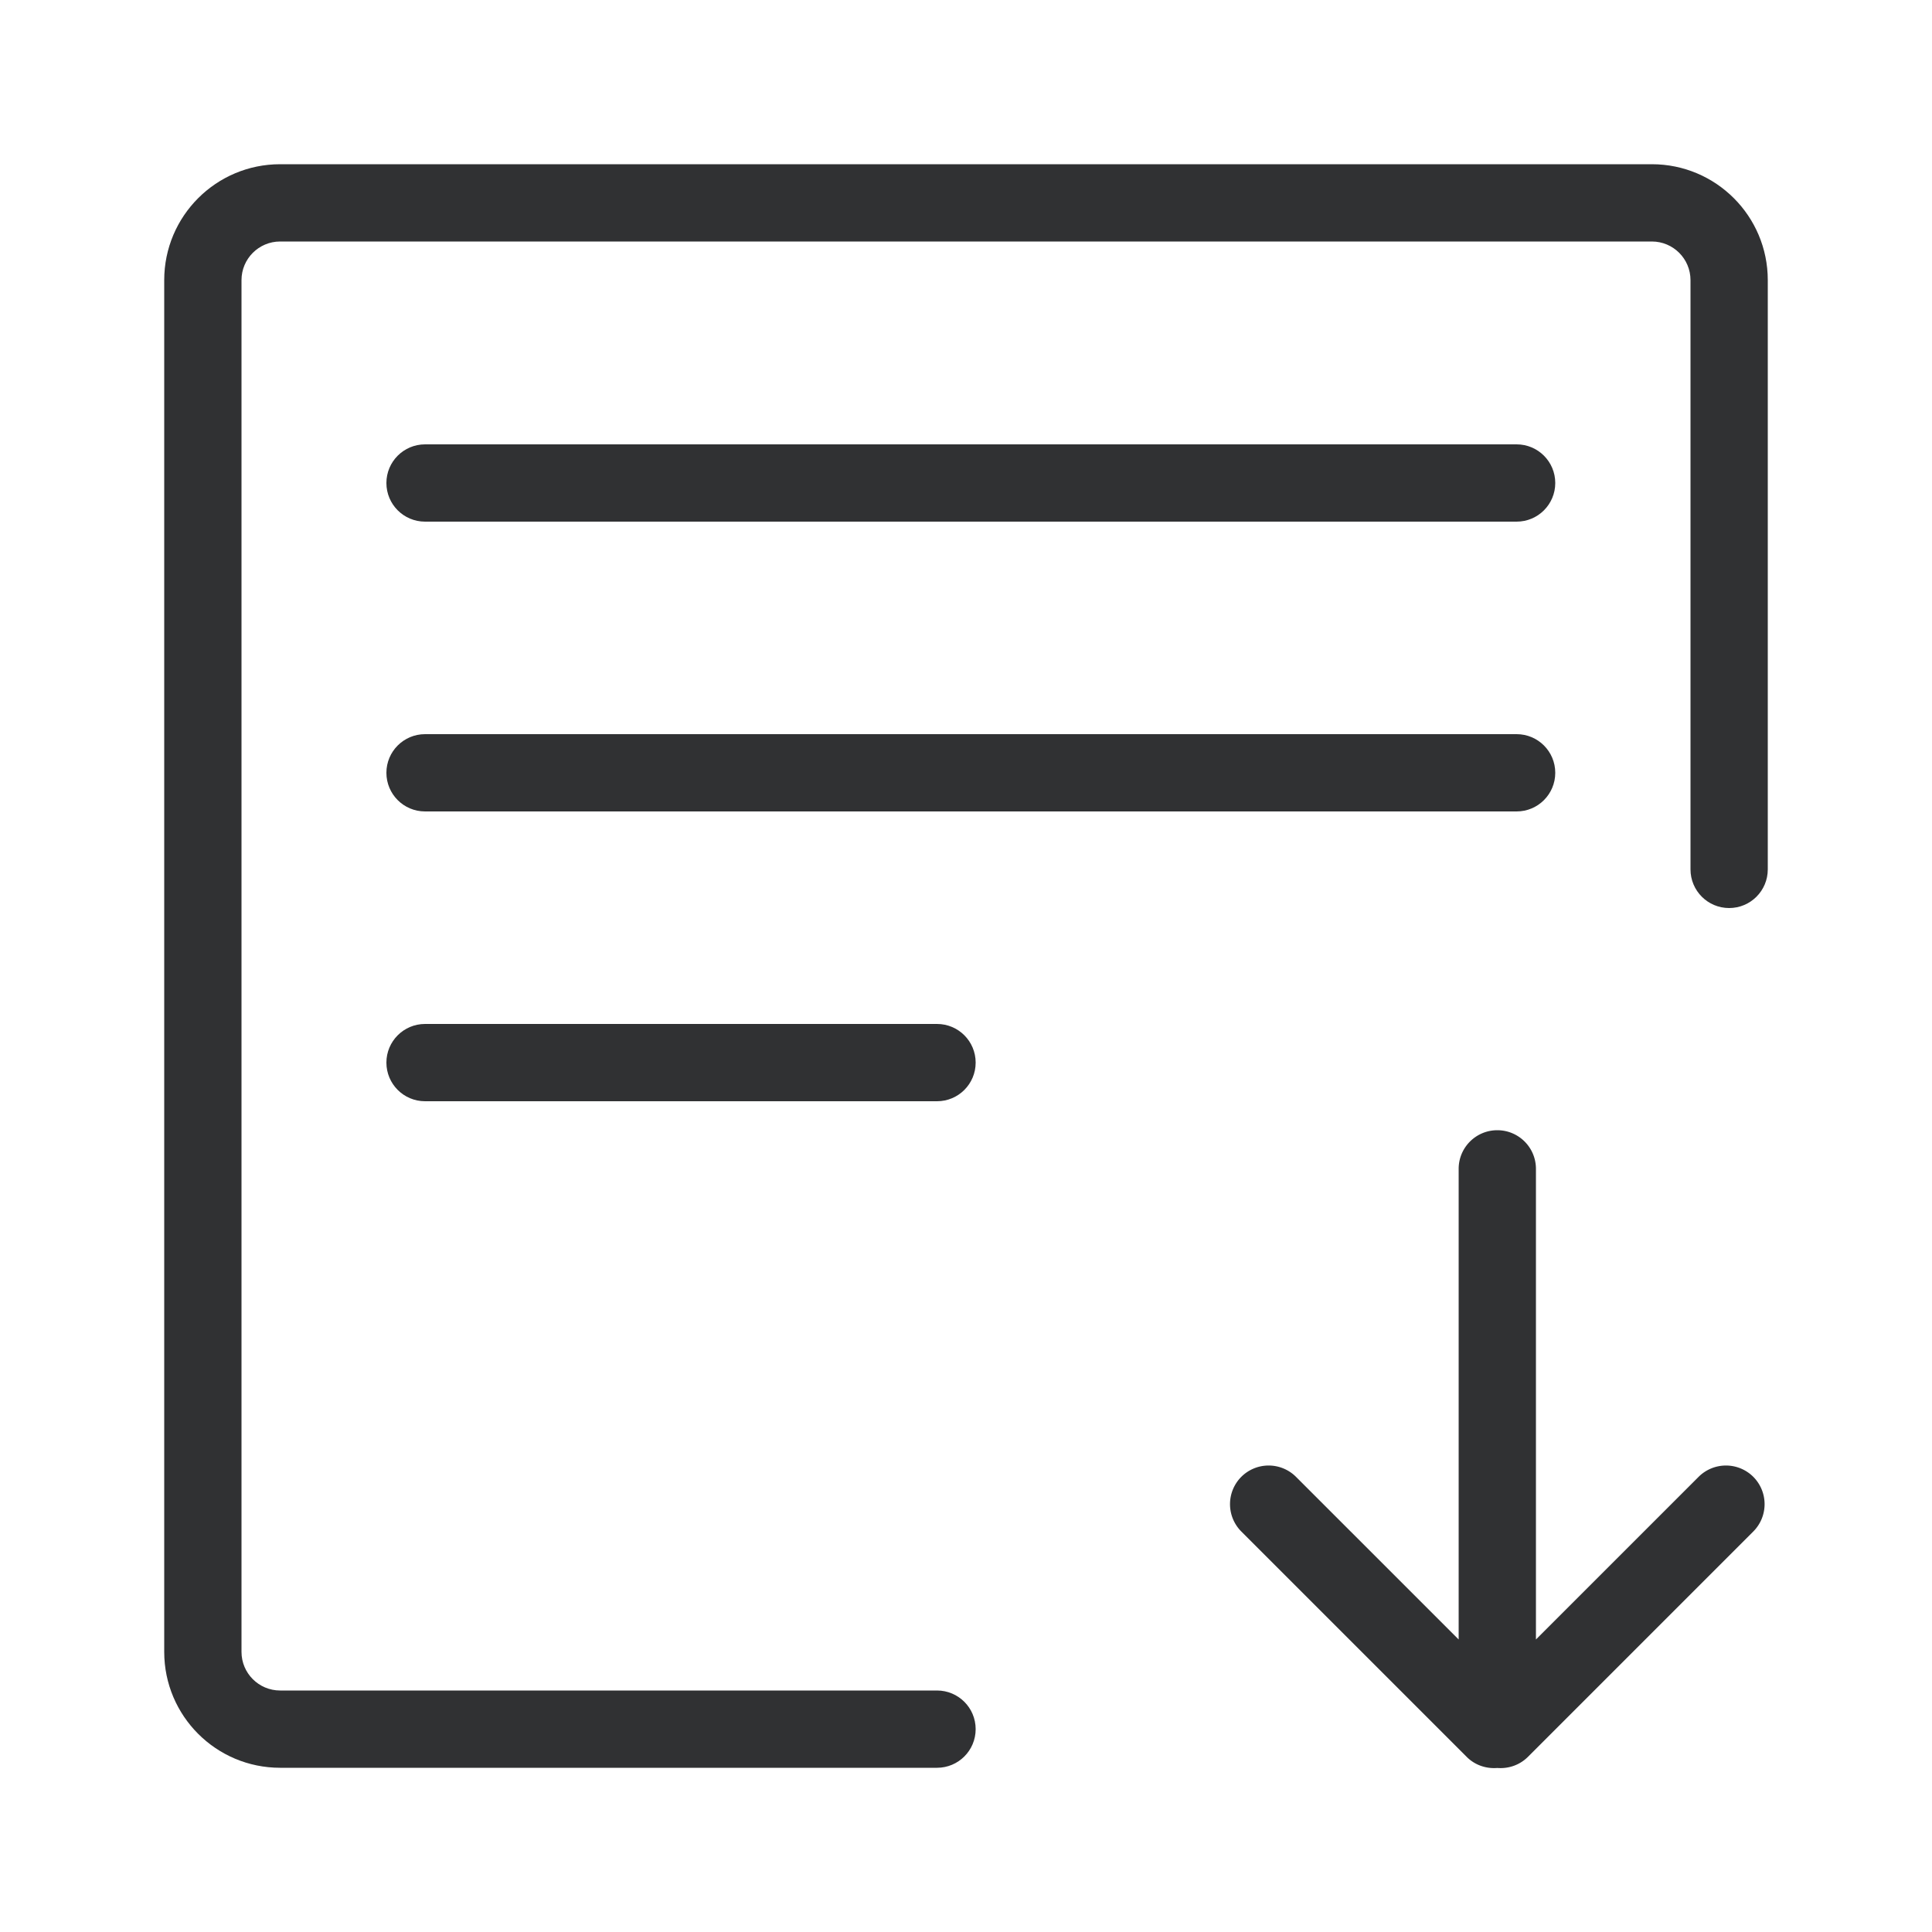 <svg t="1686987563571" class="icon" viewBox="0 0 1024 1024" version="1.1" xmlns="http://www.w3.org/2000/svg" p-id="9724" width="200" height="200"><path d="M803.84 235.52H225.28c-11.315 0-20.48 9.165-20.48 20.48s9.165 20.48 20.48 20.48h578.56c11.315 0 20.48-9.165 20.48-20.48s-9.165-20.48-20.48-20.48zM803.84 389.12H225.28c-11.315 0-20.48 9.165-20.48 20.48s9.165 20.48 20.48 20.48h578.56c11.315 0 20.48-9.165 20.48-20.48s-9.165-20.48-20.48-20.48zM496.64 542.72H225.28c-11.315 0-20.48 9.165-20.48 20.48s9.165 20.48 20.48 20.48h271.36c11.315 0 20.48-9.165 20.48-20.48s-9.165-20.48-20.48-20.48z" fill="#303133" p-id="9725"></path><path d="M875.52 87.04H148.48c-33.946 0-61.44 27.494-61.44 61.44v727.04c0 33.946 27.494 61.44 61.44 61.44h348.16c11.315 0 20.48-9.165 20.48-20.48s-9.165-20.48-20.48-20.48H148.48c-11.315 0-20.48-9.165-20.48-20.48V148.48c0-11.315 9.165-20.48 20.48-20.48h727.04c11.315 0 20.48 9.165 20.48 20.48v312.32c0 11.315 9.165 20.48 20.48 20.48s20.48-9.165 20.48-20.48V148.48c0-33.946-27.494-61.44-61.44-61.44z" fill="#303133" p-id="9726"></path><path d="M929.28 782.746a20.521 20.521 0 0 0-28.979 0L814.08 868.966V619.52c0-11.315-9.165-20.48-20.48-20.48s-20.48 9.165-20.48 20.48v249.446l-86.221-86.221a20.521 20.521 0 0 0-28.979 0 20.521 20.521 0 0 0 0 28.979l119.501 119.501c4.403 4.403 10.394 6.298 16.179 5.837 5.786 0.461 11.725-1.434 16.179-5.837l119.501-119.501a20.521 20.521 0 0 0 0-28.979z" fill="#303133" p-id="9727"></path></svg>
